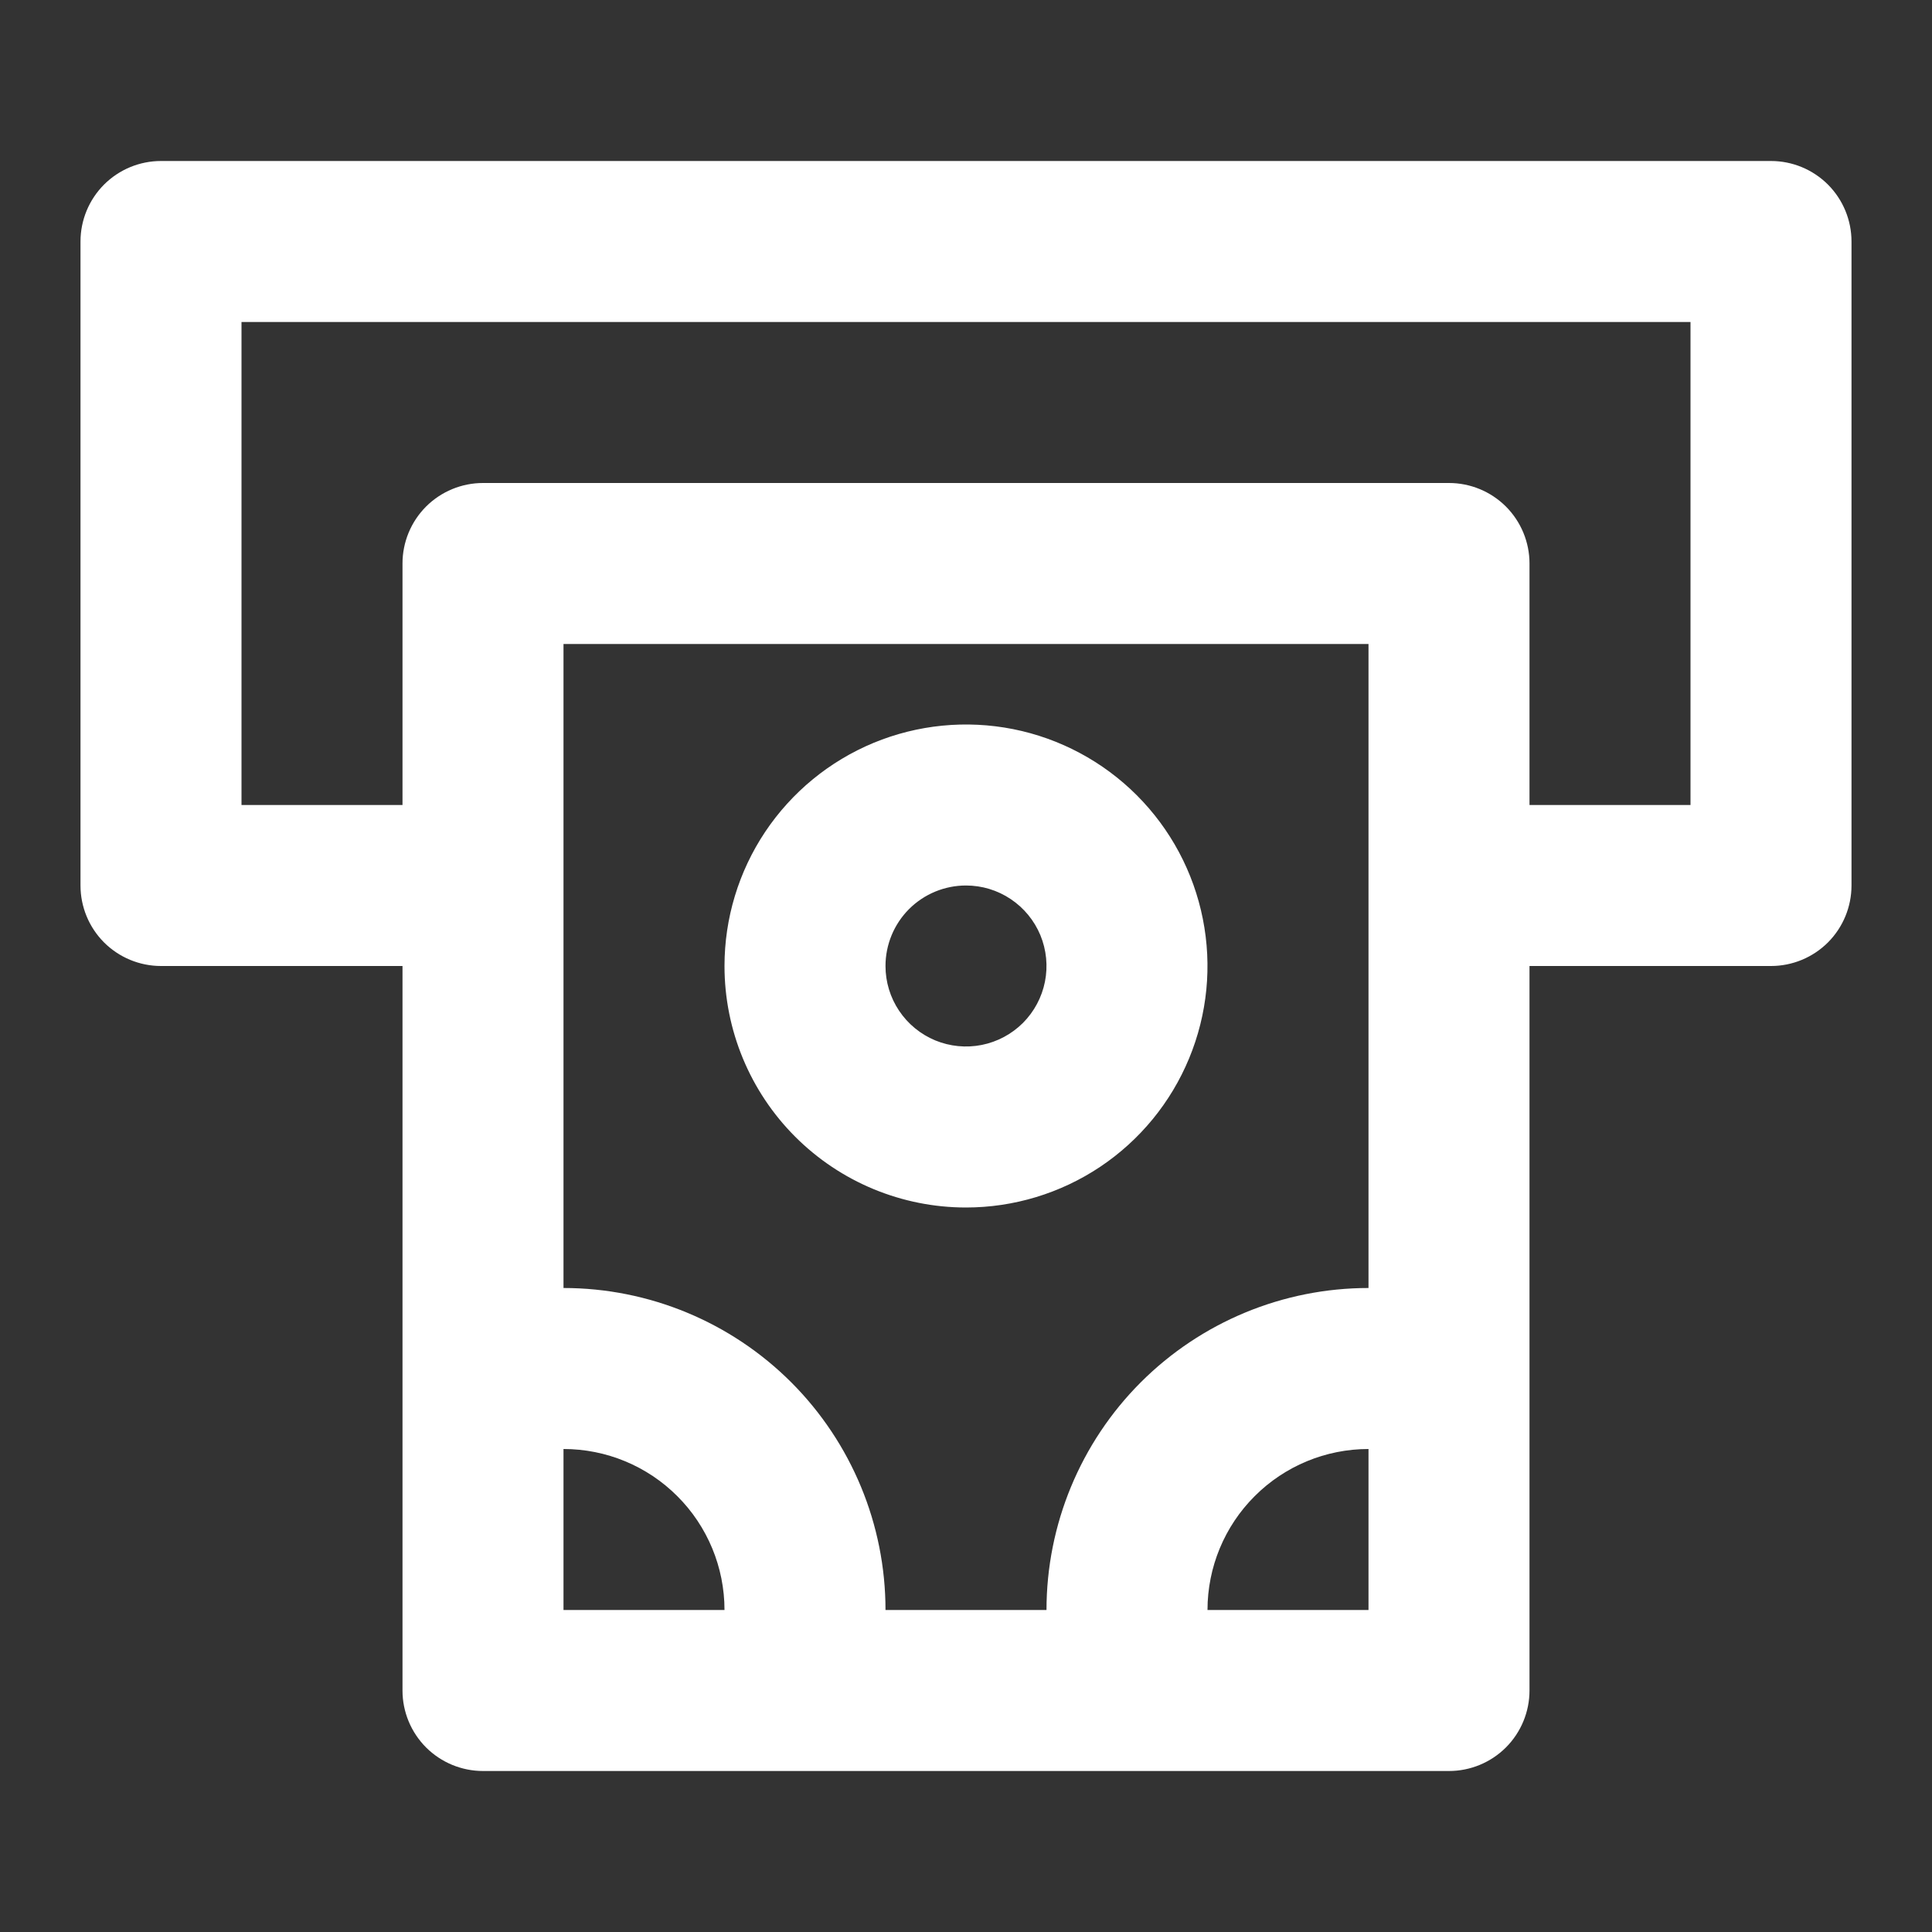 <svg width="36" height="36" viewBox="0 0 36 36" fill="none" xmlns="http://www.w3.org/2000/svg">
<rect x="0" y="0" width="36" height="36" fill="#333333" stroke="none"/>
<path d="M33 3H3C2.602 3 2.221 3.158 1.939 3.439C1.658 3.721 1.5 4.102 1.5 4.5V16.5C1.5 16.898 1.658 17.279 1.939 17.561C2.221 17.842 2.602 18 3 18H7.5V31.5C7.5 31.898 7.658 32.279 7.939 32.561C8.221 32.842 8.602 33 9 33H27C27.398 33 27.779 32.842 28.061 32.561C28.342 32.279 28.5 31.898 28.5 31.5V18H33C33.398 18 33.779 17.842 34.061 17.561C34.342 17.279 34.5 16.898 34.5 16.5V4.5C34.5 4.102 34.342 3.721 34.061 3.439C33.779 3.158 33.398 3 33 3V3ZM10.5 30V27C11.296 27 12.059 27.316 12.621 27.879C13.184 28.441 13.5 29.204 13.5 30H10.5ZM25.5 30H22.5C22.5 29.204 22.816 28.441 23.379 27.879C23.941 27.316 24.704 27 25.5 27V30ZM25.5 24C23.909 24 22.383 24.632 21.257 25.757C20.132 26.883 19.5 28.409 19.5 30H16.5C16.5 28.409 15.868 26.883 14.743 25.757C13.617 24.632 12.091 24 10.5 24V12H25.5V24ZM31.5 15H28.5V10.5C28.5 10.102 28.342 9.721 28.061 9.439C27.779 9.158 27.398 9 27 9H9C8.602 9 8.221 9.158 7.939 9.439C7.658 9.721 7.5 10.102 7.5 10.5V15H4.5V6H31.5V15ZM18 22.5C18.89 22.5 19.76 22.236 20.5 21.742C21.24 21.247 21.817 20.544 22.157 19.722C22.498 18.9 22.587 17.995 22.413 17.122C22.24 16.249 21.811 15.447 21.182 14.818C20.553 14.189 19.751 13.76 18.878 13.586C18.005 13.413 17.1 13.502 16.278 13.842C15.456 14.183 14.753 14.76 14.258 15.5C13.764 16.24 13.5 17.11 13.5 18C13.5 19.194 13.974 20.338 14.818 21.182C15.662 22.026 16.806 22.5 18 22.5ZM18 16.5C18.297 16.5 18.587 16.588 18.833 16.753C19.08 16.918 19.272 17.152 19.386 17.426C19.499 17.7 19.529 18.002 19.471 18.293C19.413 18.584 19.27 18.851 19.061 19.061C18.851 19.27 18.584 19.413 18.293 19.471C18.002 19.529 17.7 19.499 17.426 19.386C17.152 19.272 16.918 19.08 16.753 18.833C16.588 18.587 16.5 18.297 16.5 18C16.5 17.602 16.658 17.221 16.939 16.939C17.221 16.658 17.602 16.5 18 16.5V16.5Z" fill="white"/>
</svg>
